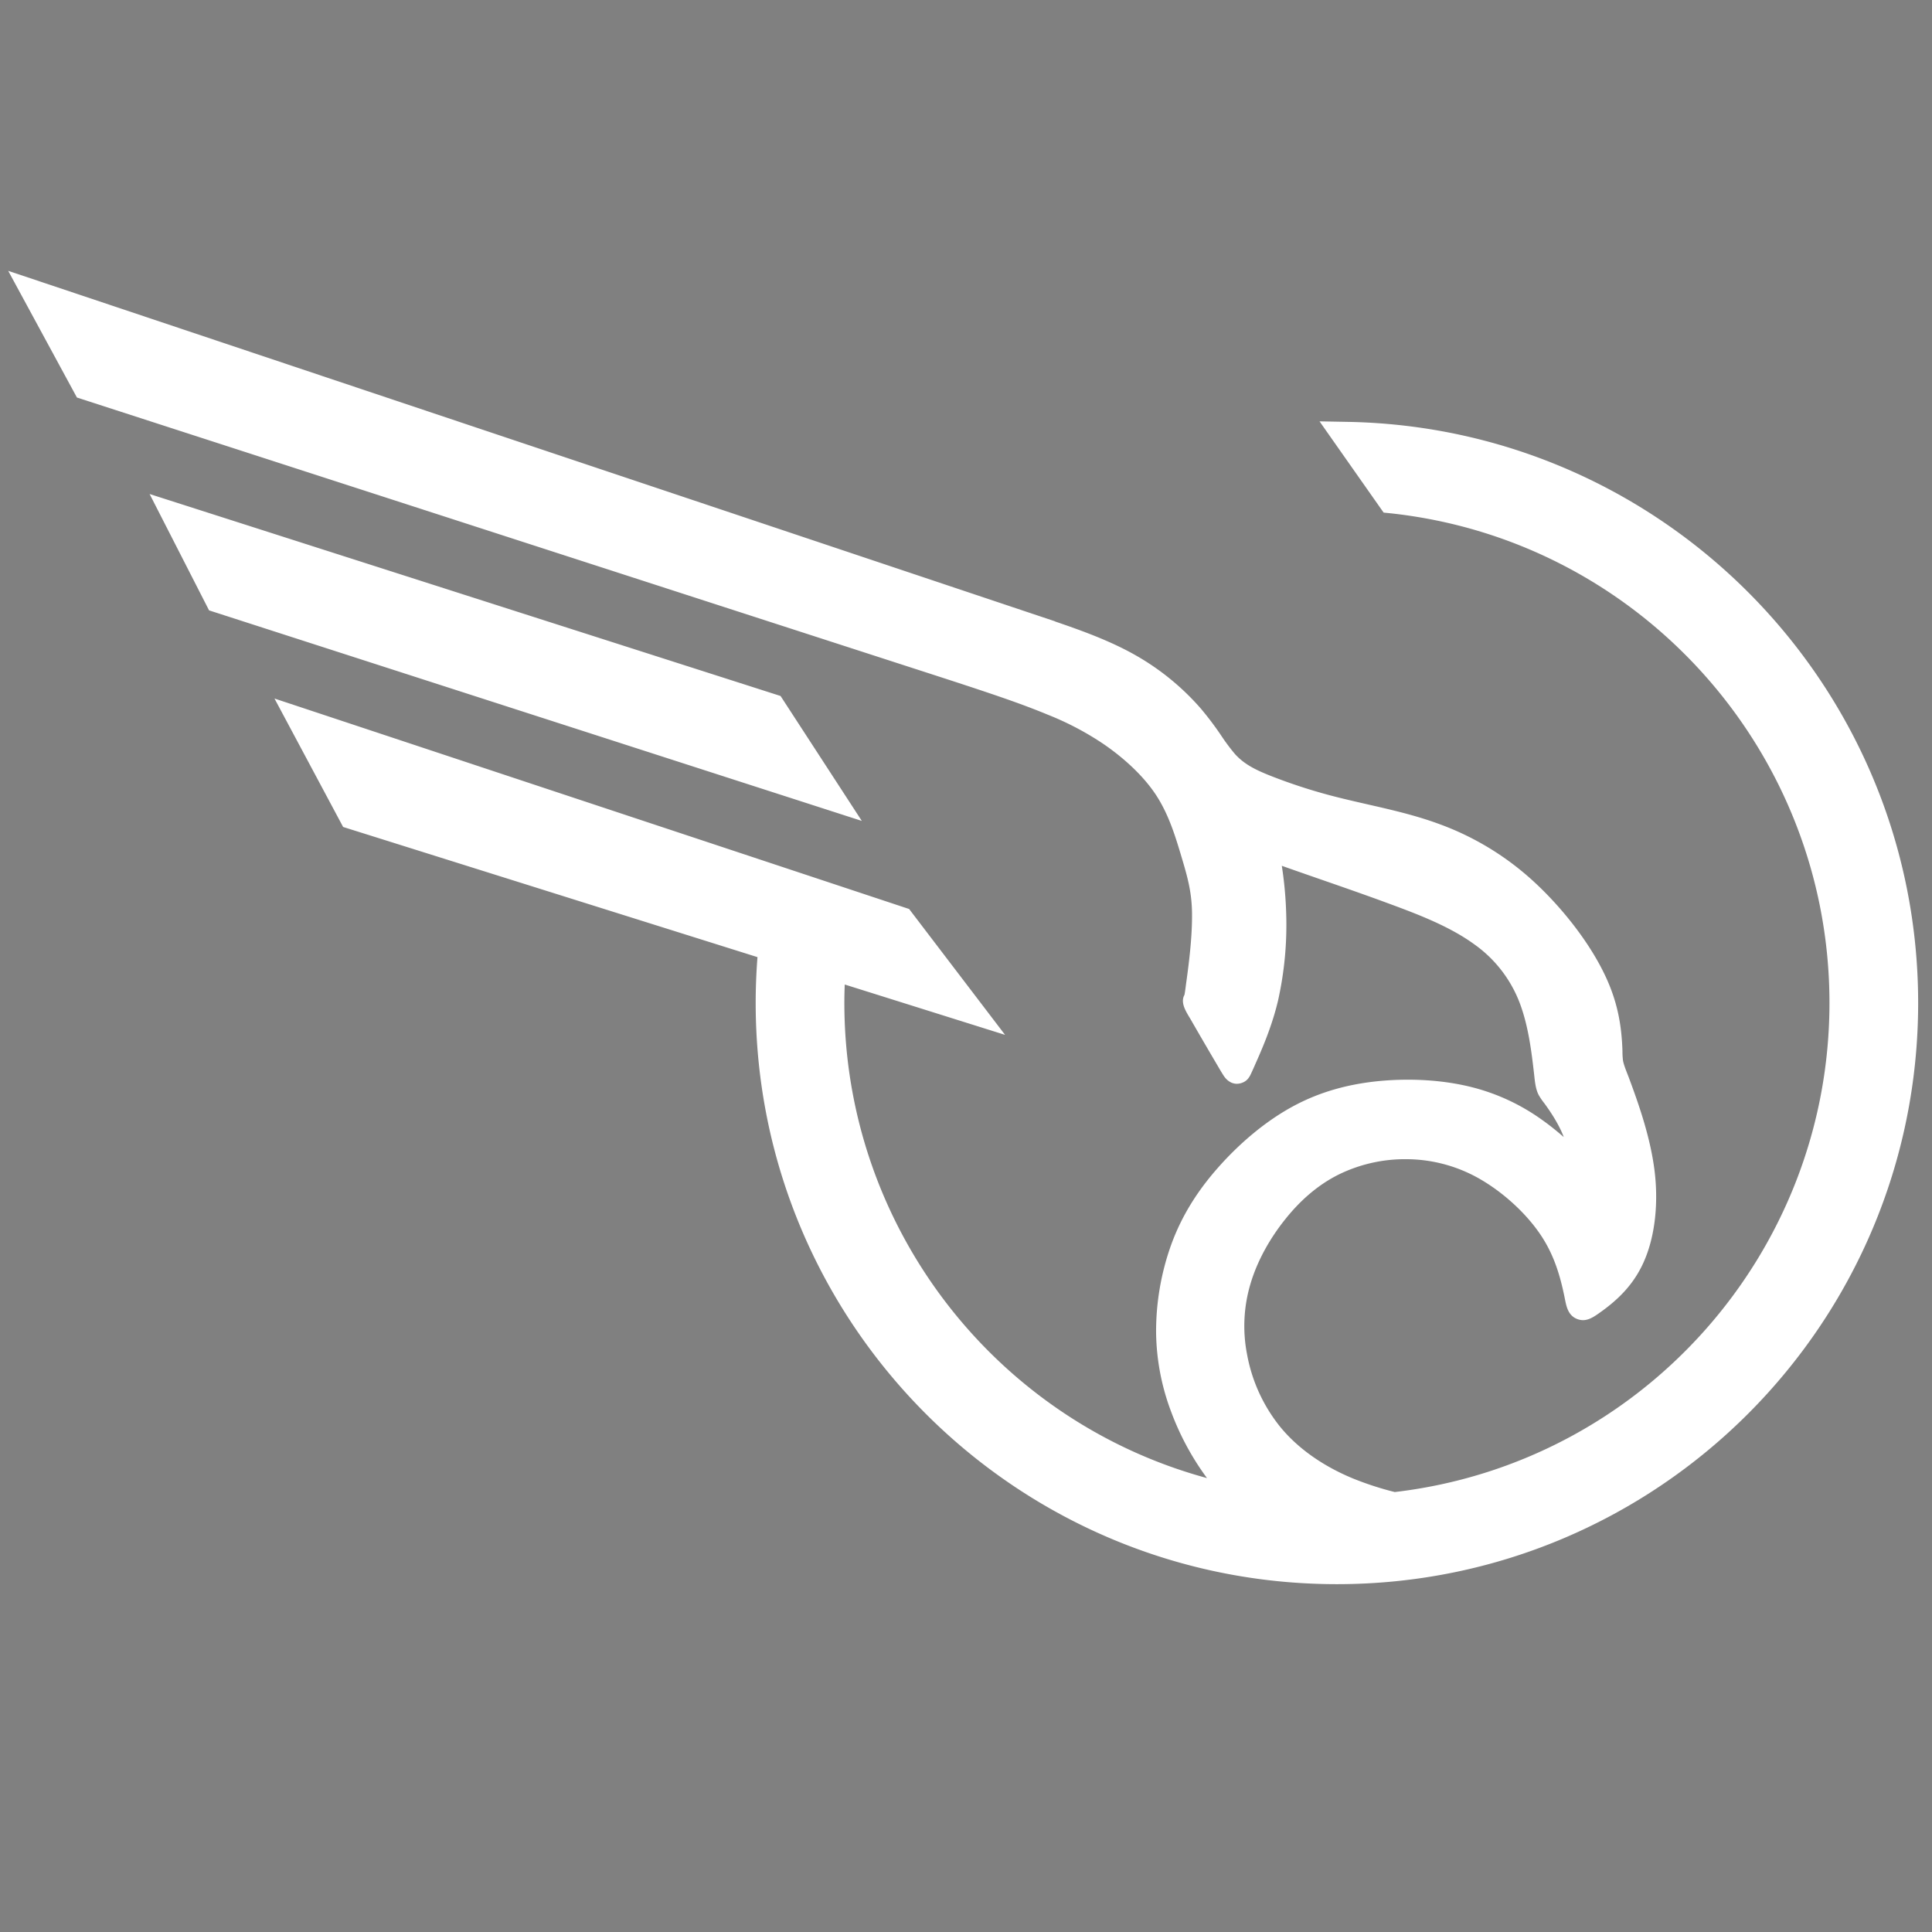 <svg id="Layer_1" data-name="Layer 1" xmlns="http://www.w3.org/2000/svg" xmlns:xlink="http://www.w3.org/1999/xlink" viewBox="0 0 1080 1080"><rect x="0" y="0" width="1080" height="1080" fill="#808080" stroke="none"/><defs><style>.cls-bird-1{fill:none;}.cls-bird-2{fill:#fff;}.cls-bird-3{clip-path:url(#clip-path);}.cls-bird-4{fill:#155363;}</style><clipPath id="clip-path"><path class="cls-bird-1" d="M1210.62,302.07l-13.33-4.3-89.76-165.65,566.19,189.56.07,0,1.21.38.12.05,78.26,26.21-.36,1.74c4.23,2,8.41,4.05,12.49,6.35a163.34,163.34,0,0,1,43.72,35.63c5.67,6.61,10,14,15.14,20.41,1.14.53,2.46,1,3.5,1.45a225.75,225.75,0,0,0,30.12,9.46c17.56,4.33,34.47,7.52,51.6,13.77A179.36,179.36,0,0,1,1970.12,474c17.75,16.37,34.92,38.35,44.9,60.31,7.41,16.28,10.75,32.1,11.42,49.76.2.5.39,1,.58,1.57a294,294,0,0,1,12.08,38.64,202.17,202.17,0,0,0,9.47-61.28c0-103.4-78-190.52-180.82-201.56l-21.21-2.27L1759.32,235l92.61,1.69c177.8,3.28,320.31,148.5,320.31,326.34,0,180.26-146.16,326.42-326.42,326.42-178.09,0-322.89-142.65-326.35-319.89l-191-60-55.24-103.38-11.33-3.65Z"/></clipPath></defs><title>logo</title><path class="cls-bird-2" d="M716.54,484A213.13,213.13,0,0,1,719,511.05a193.88,193.88,0,0,1-4.58,48.34c-2.9,12.22-7.29,23.4-12.41,34.82-.86,2-1.72,3.92-2.63,5.88-1.13,2.49-2.49,4.37-5.34,5.3-4.18,1.43-7.8-.67-10-4.07-1.26-1.93-2.44-4-3.62-6q-7.36-12.47-14.56-25c-2.39-4.16-6.36-9.52-3.73-14.19.4-2.09.67-4.58.94-6.54,1.77-12.68,3.46-26.75,3.27-39.57-.19-11.61-2.6-20.08-5.87-31-3.59-12.09-7.29-24-14.29-34.67C638.9,433.3,627.82,423.43,617,416a164,164,0,0,0-31.15-16.43c-10.48-4.35-21.13-8.13-31.88-11.77-10.4-3.52-20.86-6.92-31.34-10.32L43,222.22,4.59,151.41,589.81,347.34v.08c15.09,5.15,30.4,10.7,44.29,18.48a140,140,0,0,1,37.32,30.37,177.14,177.14,0,0,1,11.07,14.67,110.38,110.38,0,0,0,7.91,10.62c5.42,6,12.25,9.08,19.68,12.06a306.06,306.06,0,0,0,40.24,12.71c18.13,4.45,36.14,7.69,53.78,14.15A157.57,157.57,0,0,1,857.59,493c15.66,14.43,31.61,34.51,40.38,53.81,6.16,13.54,8.55,26.14,9,40.86a40.23,40.23,0,0,0,.27,5c.45,2.82,2.2,6.81,3.19,9.46,6.19,16.52,12,33.73,14.34,51.27s1,38.33-7.08,54.53c-5.65,11.31-13.88,19.22-24.07,26.33-3.6,2.52-7.3,4.85-11.88,3.11-5.28-2-6.14-7.16-7.1-12-2.39-11.77-5.58-22.55-12-32.87-8.15-13.11-21.66-25.47-35-33.22A82.89,82.89,0,0,0,786.73,648a84.16,84.16,0,0,0-38.47,8.61c-11.77,5.89-21.53,14.61-29.71,24.85-8.47,10.54-15.58,23-19.46,36a82.47,82.47,0,0,0-2,39.51,90.4,90.4,0,0,0,18.31,40.35C726,810.39,740.7,820,756.19,826.42a174.08,174.08,0,0,0,23.49,7.64c138.34-16.19,243-133.89,243-273.44,0-140.46-106-258.72-245.61-273.71l-3.62-.37-35.82-51,15.82.29c177,3.27,318.81,147.78,318.81,324.81,0,179.44-145.48,324.92-324.92,324.92S422.43,740.06,422.43,560.62c0-8.52.35-17.08,1-25.58L191.81,462.28l-38.37-71.8L508.2,508.13l53.64,70.37-89.62-28.15c-.14,3.43-.22,6.87-.22,10.27,0,124.88,84,233.36,202.72,265.64-.35-.46-.67-.91-1-1.37A151.12,151.12,0,0,1,654.61,789a129.59,129.59,0,0,1-8.34-43.56,143.45,143.45,0,0,1,8.53-49.9c5.89-16.11,14.72-29.95,26.06-42.79,11.66-13.22,26.08-25.66,41.61-34.13s32-12.81,49.49-14.4c16.62-1.47,34.53-.58,50.7,3.49A115.84,115.84,0,0,1,862,626c4.26,3,8.26,6.25,12.12,9.6,0-.11-.08-.22-.11-.35-2.41-6.3-6.81-13.22-10.81-18.63a34.67,34.67,0,0,1-3.05-4.48c-1.83-3.49-2.15-7.86-2.58-11.69-1.52-13.35-3.29-27.32-8.12-40A71.09,71.09,0,0,0,824,527.78c-13.91-10.11-32-16.92-48.07-22.84-19.68-7.27-39.54-13.92-59.3-20.92ZM83.63,276.16l352.71,112.9,45.42,69.84L116.87,341.2Z"/><g class="cls-bird-3"><path class="cls-bird-4" d="M764.16,869.35l-14.42-19.88L992.53,413.25l14.83,22.85c9.54-74-6.11-359,30.27-424.41,64.1-115.17,358.08,75.84,485.23,34.83a445.67,445.67,0,0,1,101.59-20.34L1472.18-93.09l216.06-388.2,37.75,29.8-20.48-60.84L1810.8-701.48c.89,224.15-11.21,477-75.65,713.1a1575.07,1575.07,0,0,1-102.1,272.91,167.25,167.25,0,0,1-175.46,273.69q-34.85,41.63-73,79.37C1255,765.58,936.06,791.36,764.16,869.35Z"/></g></svg>